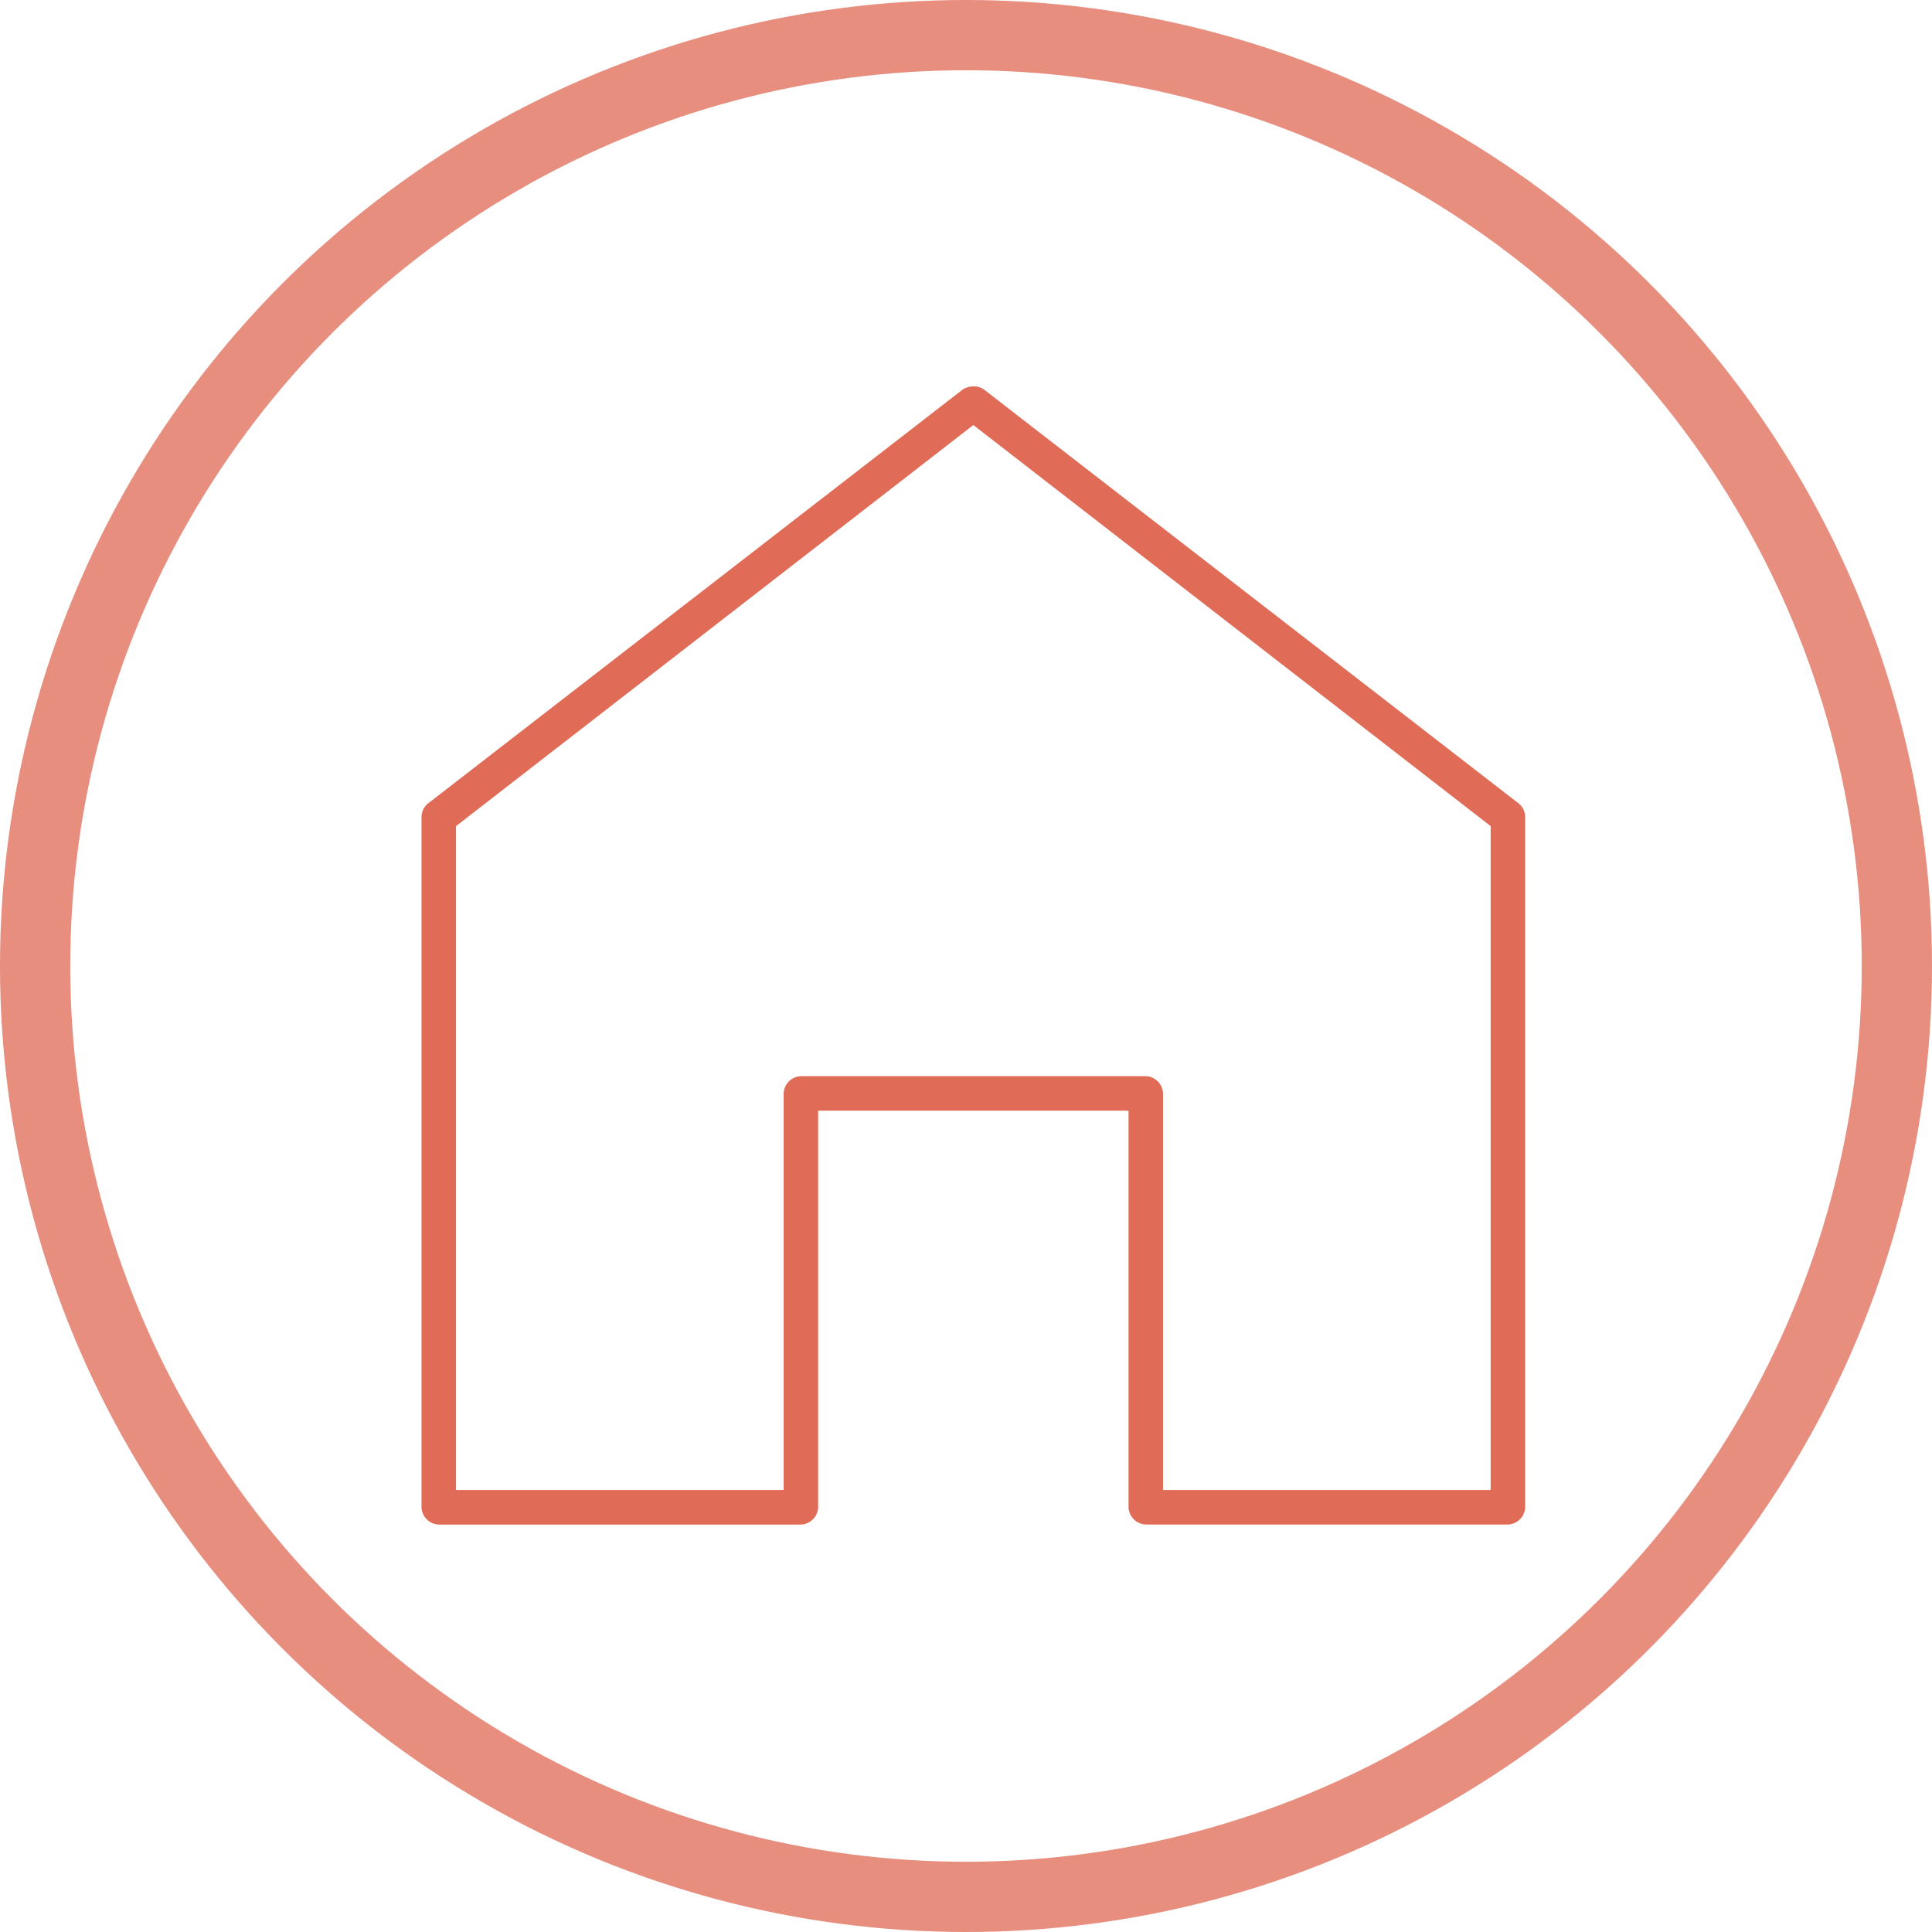 <svg xmlns="http://www.w3.org/2000/svg" width="55" height="55" viewBox="0 0 55 55"><defs><style>.a,.d{fill:none;}.a{stroke:#e06c57;stroke-width:2px;opacity:0.769;}.b{fill:#e06c57;}.c{stroke:none;}</style></defs><g transform="translate(-976 -45)"><g class="a" transform="translate(976 45)"><circle class="c" cx="27.5" cy="27.5" r="27.5"/><circle class="d" cx="27.5" cy="27.5" r="26.5"/></g><g transform="translate(988 56)"><path class="b" d="M33.709,969.362a.559.559,0,0,0-.307.092L18.184,981.236a.5.5,0,0,0-.184.4v19.636a.51.51,0,0,0,.491.491H28.8a.51.51,0,0,0,.491-.491V989.98h8.836v11.291a.51.51,0,0,0,.491.491H48.927a.51.51,0,0,0,.491-.491V981.635a.5.5,0,0,0-.184-.4L34.016,969.454a.479.479,0,0,0-.307-.092Zm0,1.1L48.436,981.88v18.9H39.109V989.489a.51.51,0,0,0-.491-.491H28.8a.51.51,0,0,0-.491.491v11.291H18.982v-18.9Z" transform="translate(-18 -969.362)"/></g></g></svg>